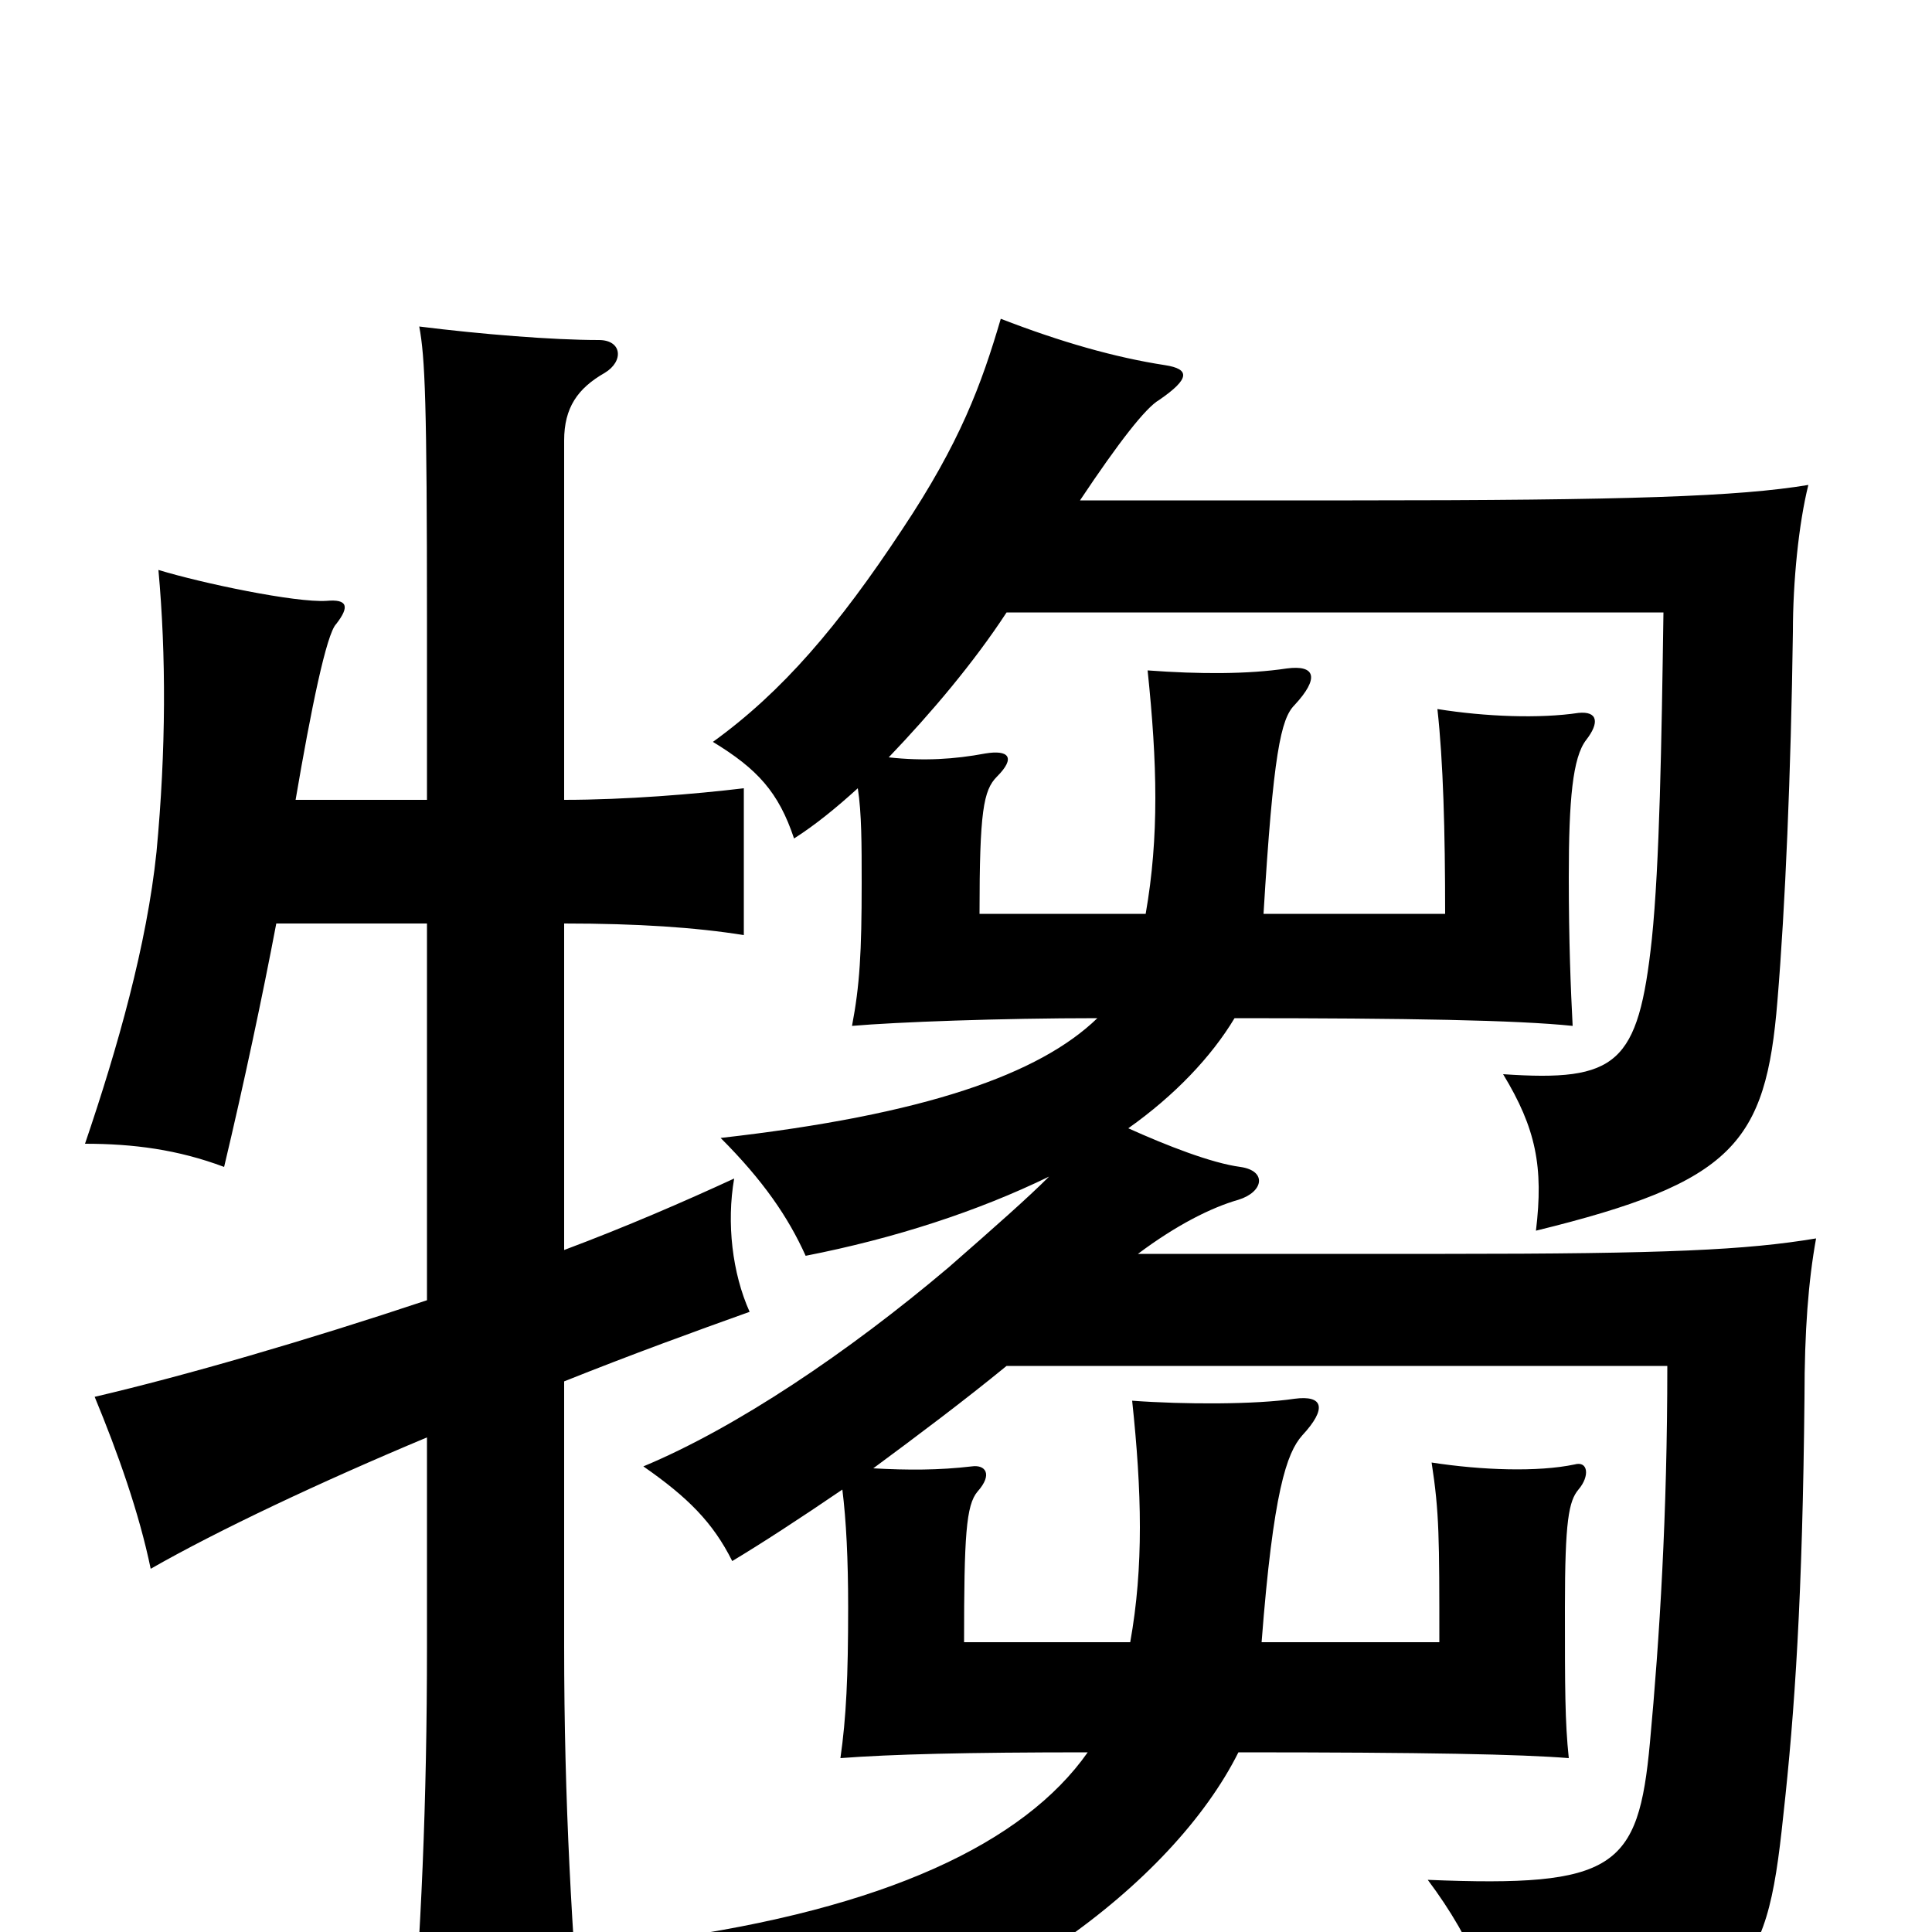 <svg xmlns="http://www.w3.org/2000/svg" viewBox="0 -1000 1000 1000">
	<path fill="#000000" d="M221 -327C158 -306 96 -288 49 -277C61 -248 72 -217 78 -188C113 -208 166 -233 221 -256V-148C221 -67 218 1 212 73H302C296 1 292 -67 292 -148V-285C327 -299 360 -311 388 -321C379 -341 376 -367 380 -390C354 -378 324 -365 292 -353V-522C330 -522 360 -520 385 -516V-592C360 -589 324 -586 292 -586V-772C292 -789 299 -799 313 -807C323 -813 322 -824 310 -824C286 -824 249 -827 217 -831C220 -815 221 -792 221 -678V-586H153C161 -633 169 -672 174 -677C181 -686 180 -690 169 -689C153 -688 105 -698 82 -705C86 -661 86 -612 81 -559C76 -511 61 -458 44 -408C69 -408 92 -405 116 -396C126 -438 136 -485 143 -522H221ZM559 -741C579 -771 593 -789 600 -793C616 -804 616 -809 603 -811C577 -815 549 -823 518 -835C508 -801 497 -771 467 -726C434 -676 405 -642 369 -616C392 -602 403 -590 411 -566C422 -573 433 -582 444 -592C446 -579 446 -563 446 -543C446 -507 445 -490 441 -469C464 -471 518 -473 568 -473C538 -444 479 -423 373 -411C395 -389 408 -370 417 -350C463 -359 506 -373 543 -391C532 -380 515 -365 491 -344C439 -300 381 -261 333 -241C356 -225 369 -212 379 -192C394 -201 414 -214 436 -229C438 -213 439 -193 439 -168C439 -132 438 -111 435 -90C461 -92 500 -93 563 -93C530 -46 458 -12 342 4C370 26 389 49 396 70C510 48 607 -25 641 -93C739 -93 787 -92 812 -90C810 -109 810 -126 810 -168C810 -213 812 -223 817 -229C823 -236 822 -244 815 -242C796 -238 767 -239 741 -243C745 -217 745 -204 745 -150H653C659 -228 666 -248 674 -257C687 -271 685 -278 670 -276C650 -273 613 -273 586 -275C591 -228 592 -189 585 -150H499C499 -205 500 -221 506 -228C514 -237 510 -242 503 -241C486 -239 470 -239 452 -240C475 -257 499 -275 521 -293H863C863 -216 859 -152 854 -98C848 -33 836 -23 739 -27C763 5 776 37 776 68C904 39 914 26 923 -60C929 -114 933 -174 934 -277C934 -311 936 -337 940 -359C904 -353 863 -351 748 -351H589C609 -366 627 -375 641 -379C654 -383 656 -394 642 -396C627 -398 604 -407 584 -416C608 -433 627 -453 639 -473C729 -473 785 -472 814 -469C813 -488 812 -513 812 -546C812 -586 814 -608 821 -617C828 -626 827 -632 817 -631C797 -628 769 -629 744 -633C747 -606 748 -570 748 -527H654C659 -610 663 -628 670 -635C683 -649 681 -656 666 -654C646 -651 621 -651 594 -653C599 -605 600 -567 593 -527H507C507 -580 509 -591 516 -598C526 -608 522 -612 510 -610C494 -607 478 -606 460 -608C482 -631 504 -657 521 -683H861C860 -615 859 -553 855 -514C848 -449 837 -440 778 -444C795 -416 799 -396 795 -363C897 -388 914 -408 920 -482C924 -530 927 -600 928 -673C928 -699 931 -729 936 -749C900 -743 843 -741 700 -741Z"/>
</svg>
